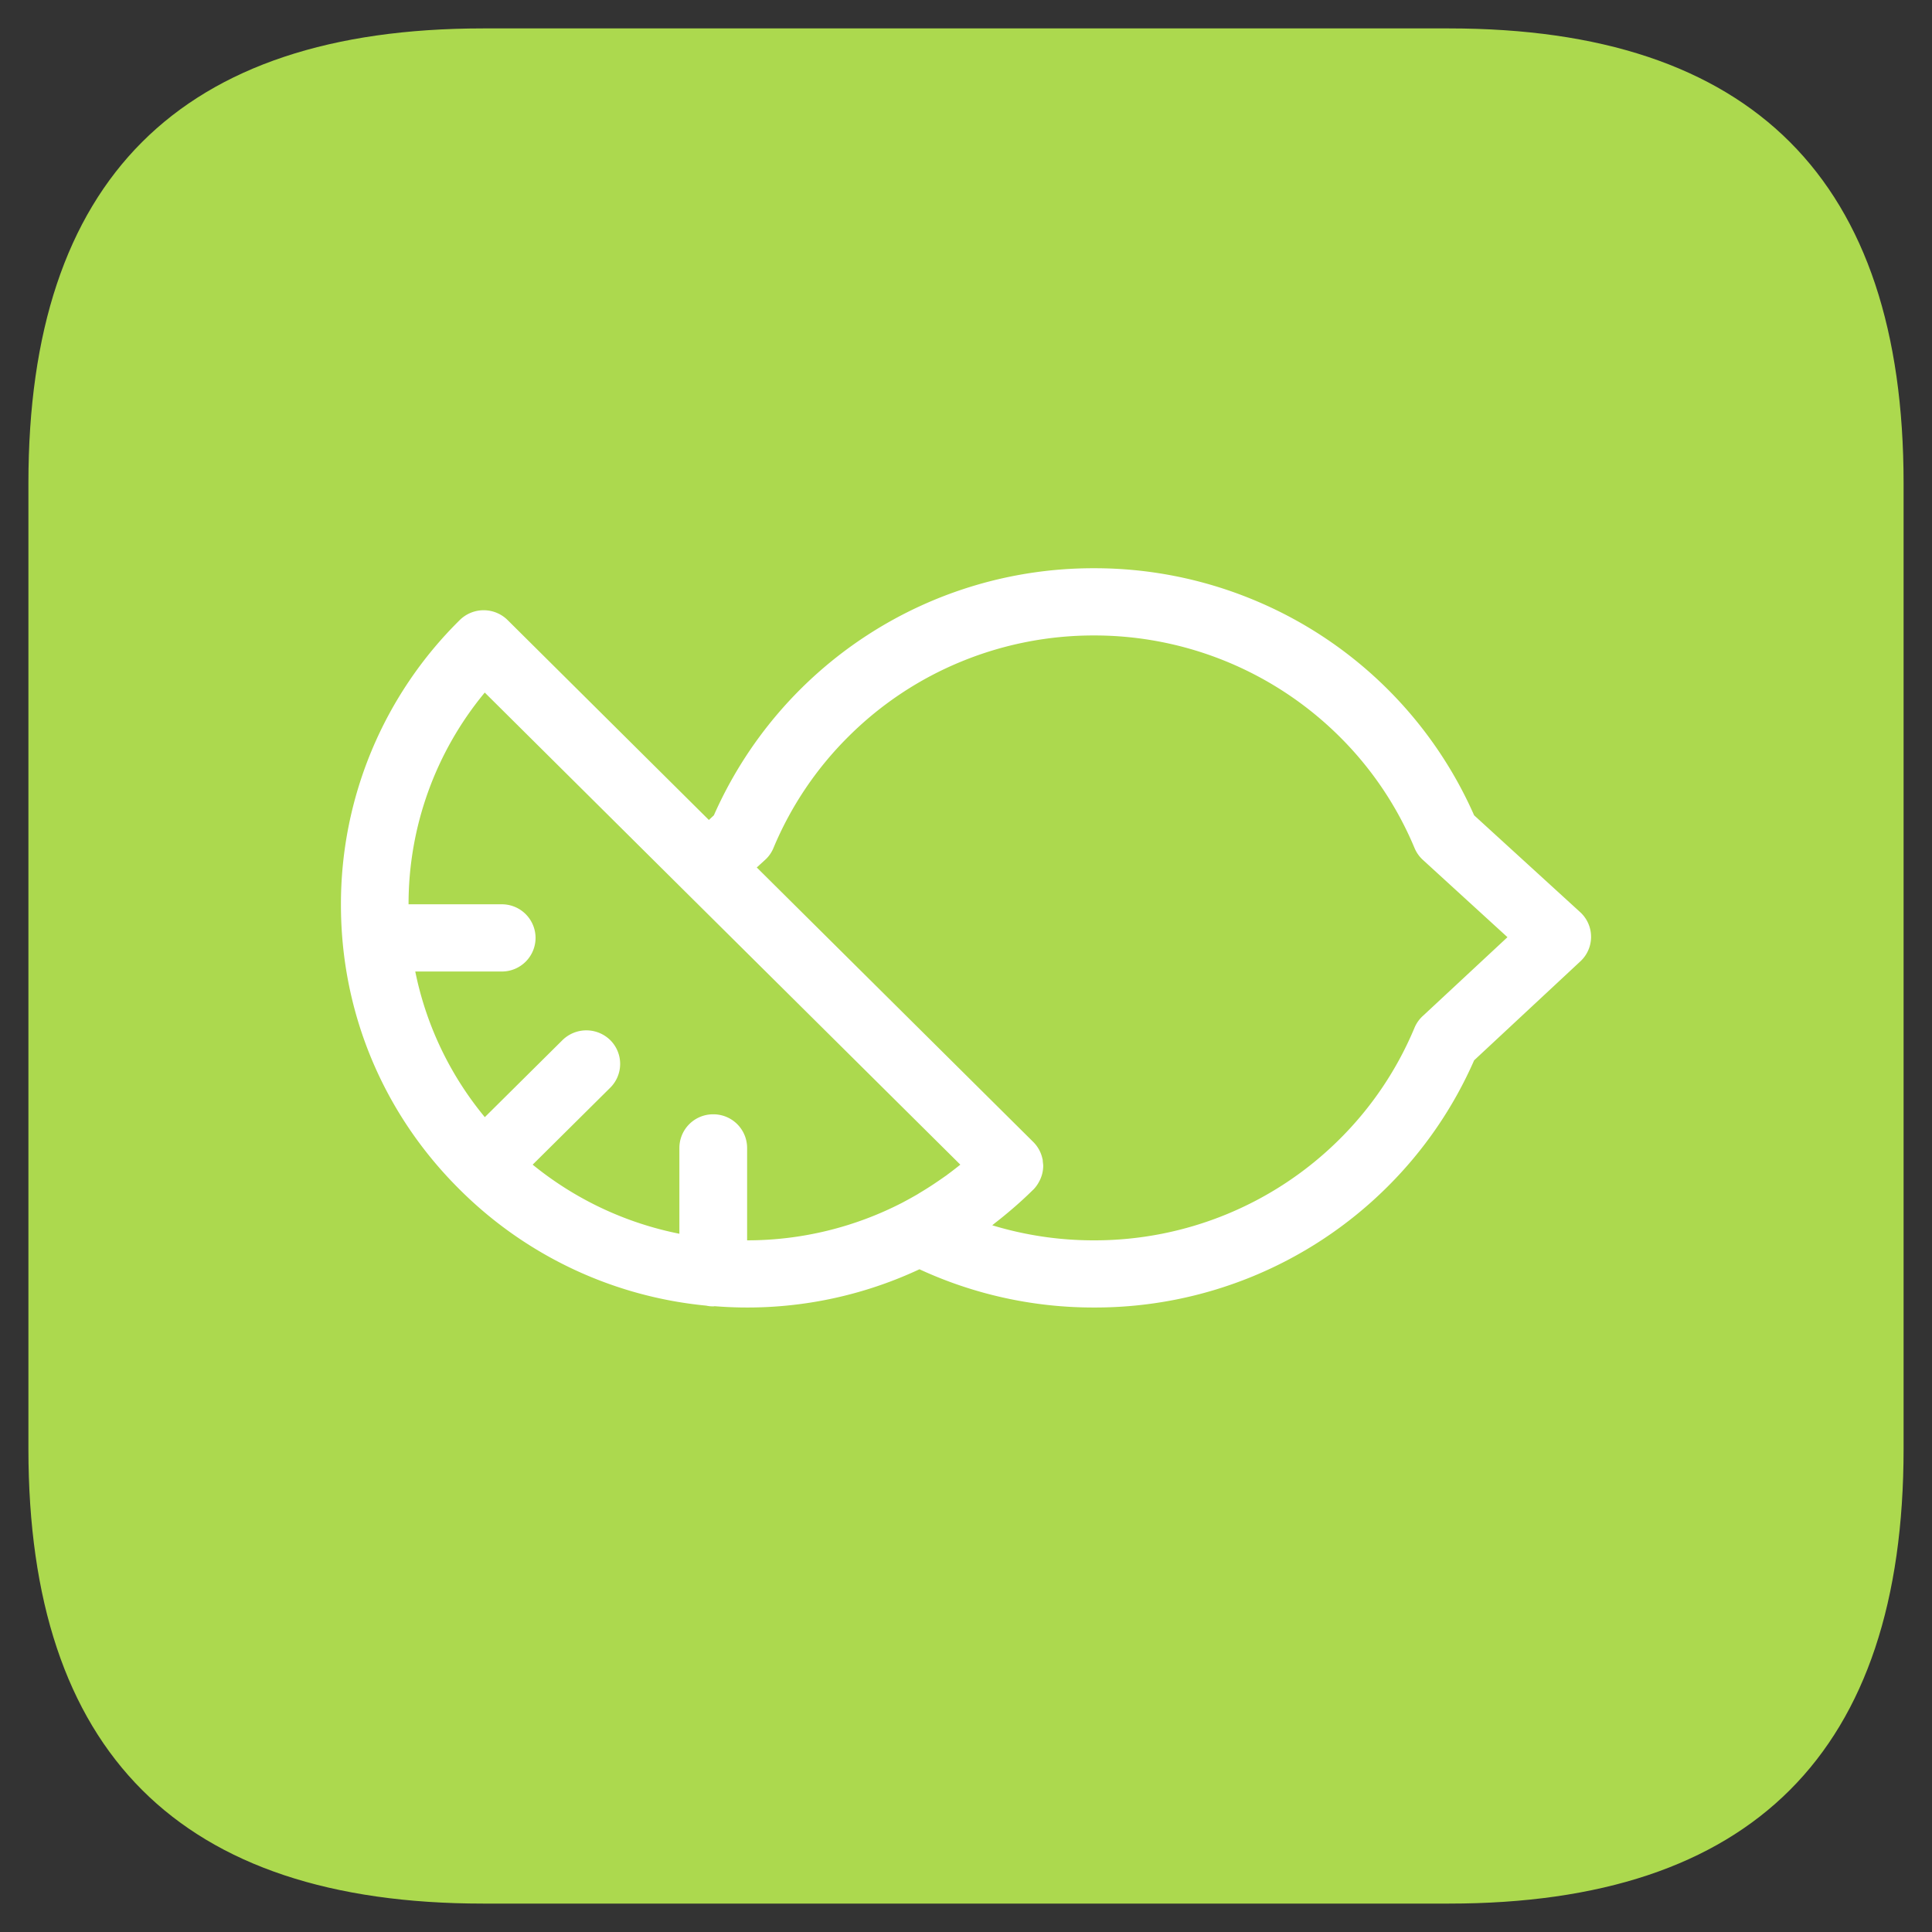 <?xml version="1.0" standalone="no"?><!DOCTYPE svg PUBLIC "-//W3C//DTD SVG 1.1//EN" "http://www.w3.org/Graphics/SVG/1.1/DTD/svg11.dtd"><svg t="1597234535122" class="icon" viewBox="0 0 1024 1024" version="1.1" xmlns="http://www.w3.org/2000/svg" p-id="30122" xmlns:xlink="http://www.w3.org/1999/xlink" width="32" height="32"><rect x="0" y="0" width="1024" height="1024" fill="#333333" stroke="none"/><defs><style type="text/css"></style></defs><path d="M15.059 15.059m240.941 0l512 0q240.941 0 240.941 240.941l0 512q0 240.941-240.941 240.941l-512 0q-240.941 0-240.941-240.941l0-512q0-240.941 240.941-240.941Z" fill="#ACD94E" p-id="30123"></path><path d="M754.537 538.112a17.709 17.709 0 0 0-4.819 6.626 181.88 181.88 0 0 1-39.846 59.181 184.049 184.049 0 0 1-130.018 53.489 184.41 184.41 0 0 1-53.941-7.981l1.355-1.114a226.485 226.485 0 0 0 8.162-6.626 208.384 208.384 0 0 0 12.107-11.053l0.151-0.12a17.408 17.408 0 0 0 2.921-3.976 17.619 17.619 0 0 0 2.319-8.614c0-0.693-0.12-1.355-0.181-1.988-0.06-0.512-0.06-1.024-0.151-1.506l-0.09-0.271a17.709 17.709 0 0 0-4.819-8.855l-146.583-145.528 4.397-4.006a17.528 17.528 0 0 0 4.427-6.264 182.001 182.001 0 0 1 39.906-59.241 182.904 182.904 0 0 1 59.633-39.605 184.38 184.38 0 0 1 70.385-13.854 184.32 184.32 0 0 1 129.988 53.459 181.85 181.85 0 0 1 39.906 59.241c0.994 2.349 2.5 4.518 4.427 6.264l44.815 40.96-44.454 41.382z m-534.438-23.191H265.939a17.86 17.86 0 0 0 17.92-17.83 17.86 17.86 0 0 0-17.92-17.8H216.546a175.586 175.586 0 0 1 40.388-112.218l105.532 104.809 146.462 145.348 0.06 0.06c-2.259 1.807-4.578 3.614-6.927 5.331-0.301 0.301-0.693 0.512-1.024 0.753a264.463 264.463 0 0 1-6.144 4.216 179.29 179.29 0 0 1-7.68 4.819l-0.843 0.542a216.666 216.666 0 0 1-7.499 4.156l-0.03 0.03a179.2 179.2 0 0 1-82.854 20.269v-48.971a17.86 17.86 0 0 0-17.95-17.83 17.86 17.86 0 0 0-17.95 17.83v45.478a178.176 178.176 0 0 1-77.764-36.623l41.111-40.779a17.769 17.769 0 0 0 0.03-25.208 18.071 18.071 0 0 0-25.359 0L256.964 592.113a175.676 175.676 0 0 1-36.864-77.192z m561.212-82.793a219.347 219.347 0 0 0-117.368-114.387A219.799 219.799 0 0 0 579.855 301.176a219.799 219.799 0 0 0-201.487 130.952l-2.65 2.47-106.677-105.954a18.04 18.04 0 0 0-25.359 0A211.336 211.336 0 0 0 180.706 479.593c0 57.013 22.347 110.622 62.946 150.889a214.016 214.016 0 0 0 130.65 61.53c1.205 0.271 2.47 0.392 3.765 0.392l0.753-0.09a215.341 215.341 0 0 0 108.514-19.576 219.558 219.558 0 0 0 92.521 20.269 219.497 219.497 0 0 0 155.377-63.849 217.63 217.63 0 0 0 46.08-67.162l56.32-52.465a17.709 17.709 0 0 0-0.151-26.112l-56.169-51.29z" fill="#FFFFFF" p-id="30124"></path></svg>